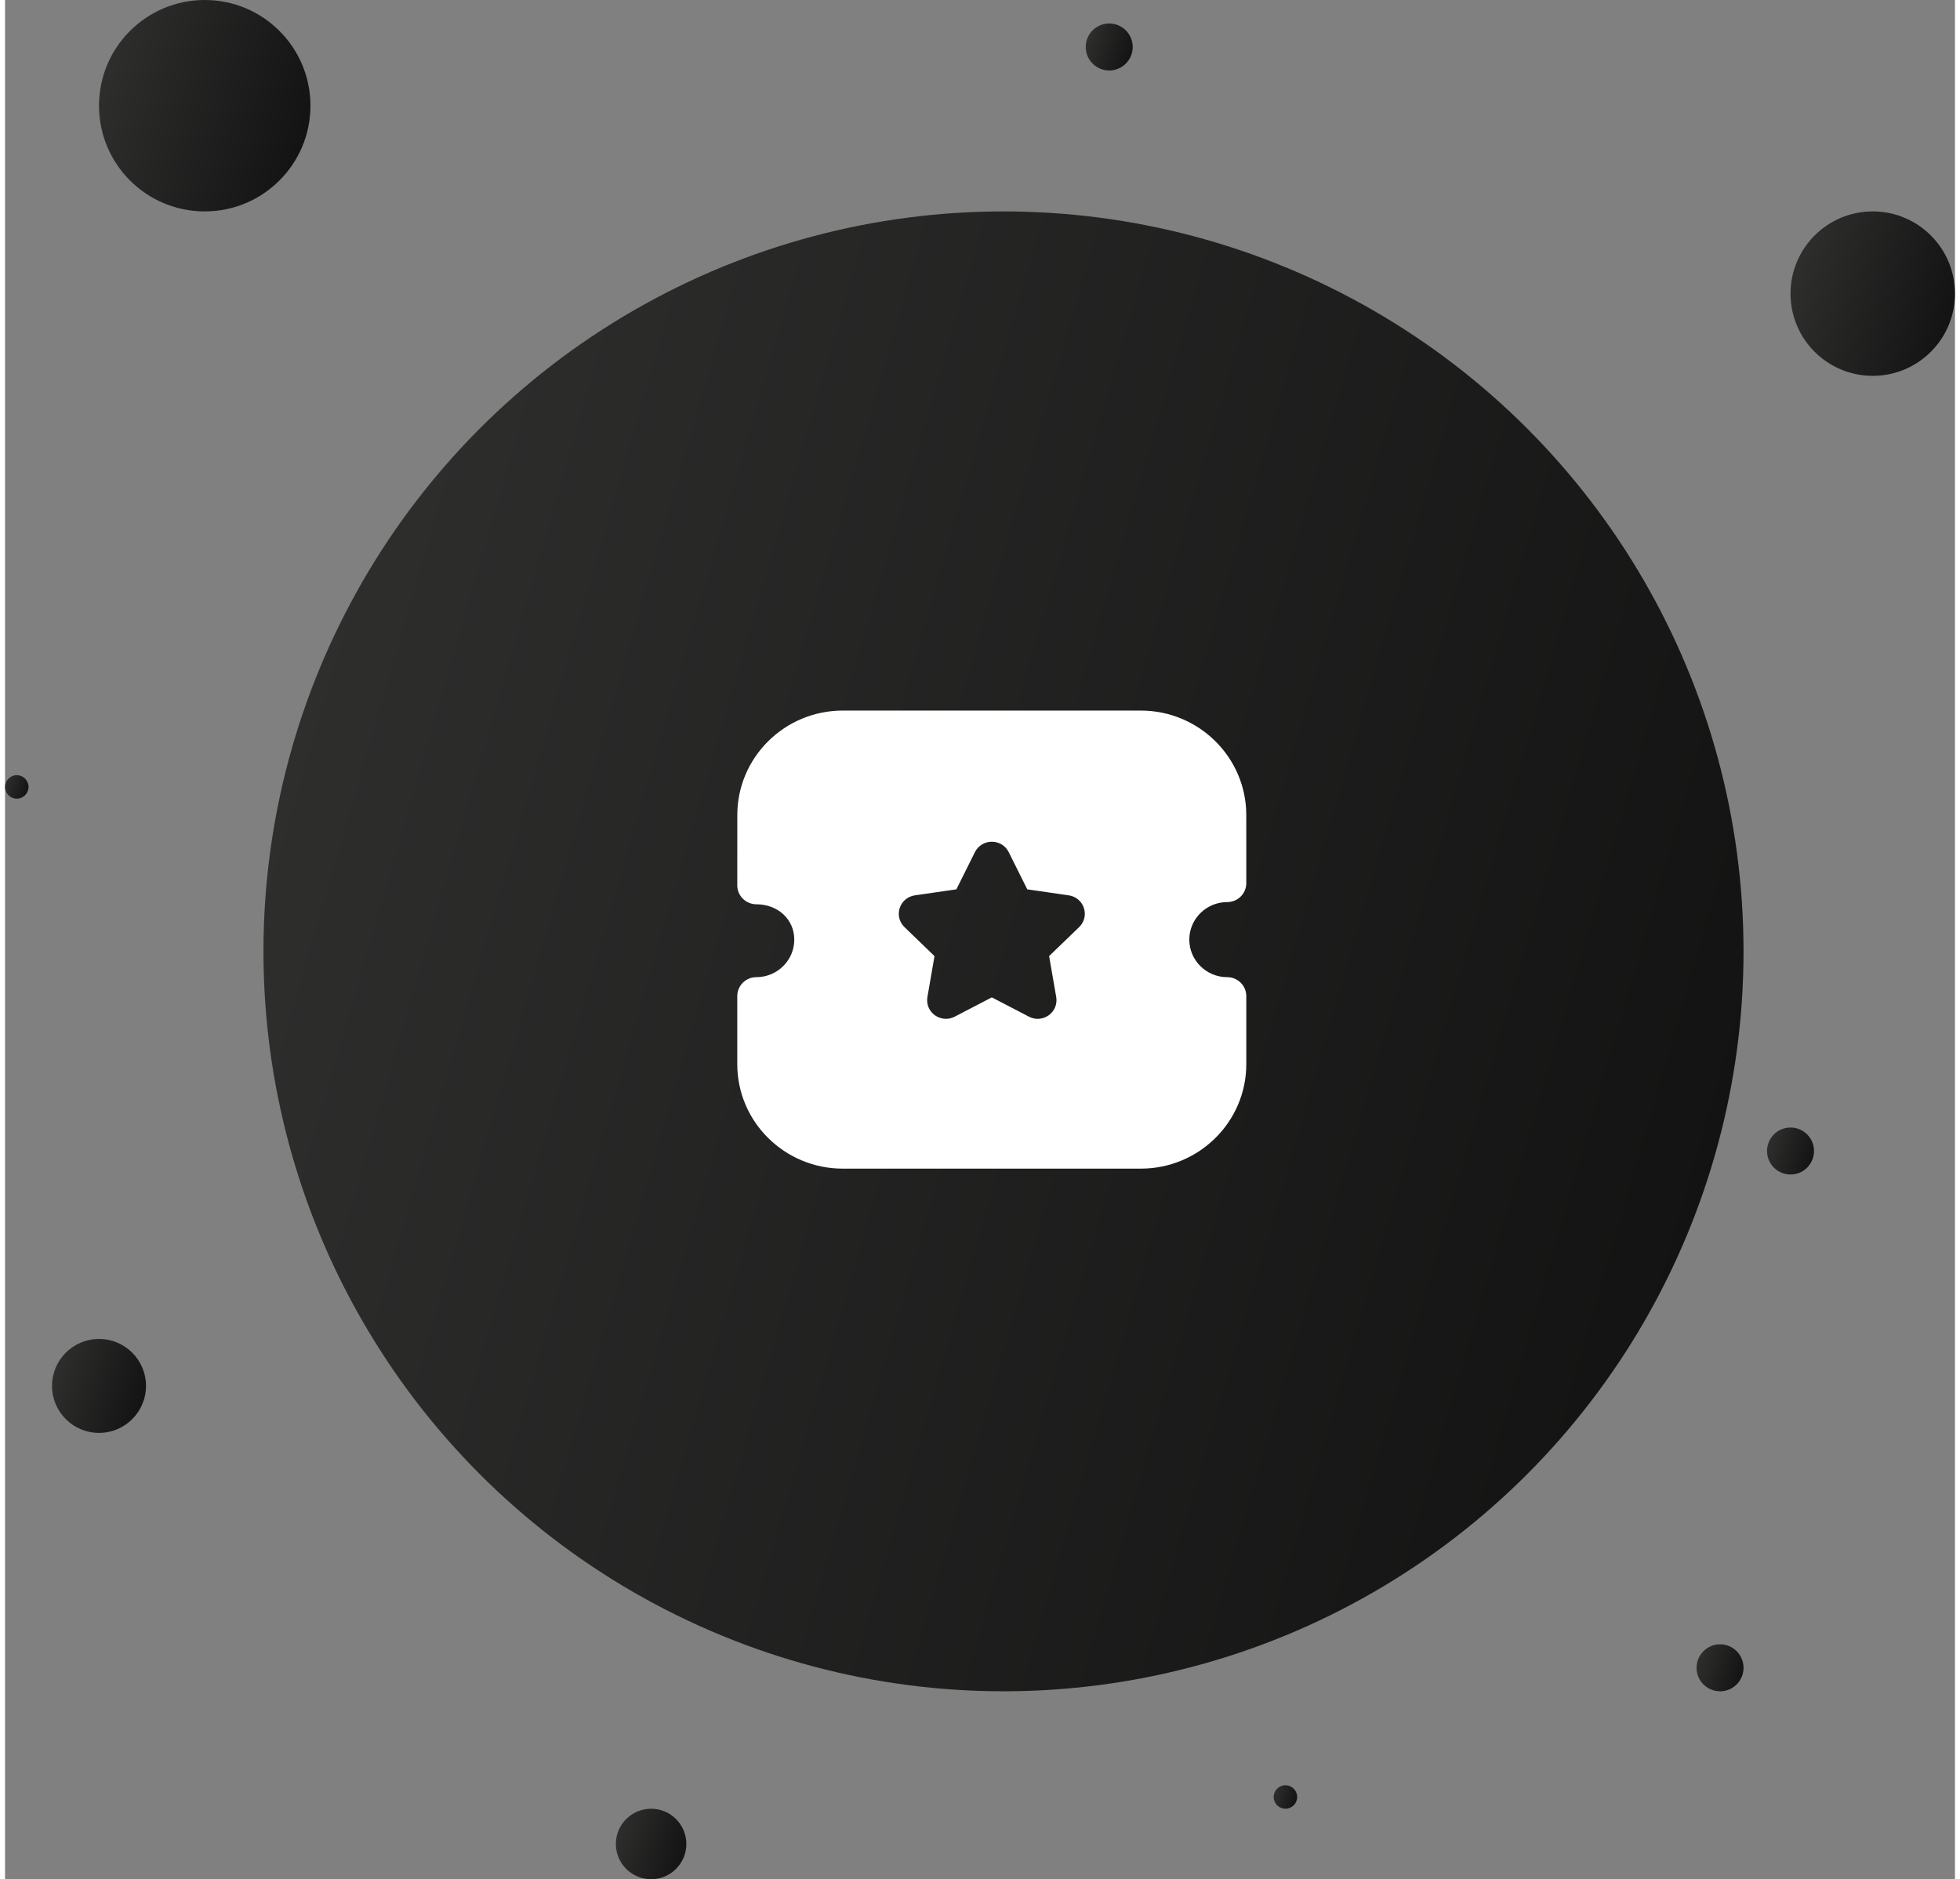 <svg width="73" height="70" viewBox="0 0 83 80" fill="none" xmlns="http://www.w3.org/2000/svg">
<rect x="0" y="0" width="83" height="80" fill="#808080" stroke="none"/>
<circle cx="42.5" cy="40.5" r="31.5" fill="url(#paint0_linear_1339_32716)"/>
<circle cx="79.5" cy="12.5" r="3.5" fill="url(#paint1_linear_1339_32716)"/>
<circle cx="8.5" cy="4.5" r="4.5" fill="url(#paint2_linear_1339_32716)"/>
<circle cx="4" cy="59" r="2" fill="url(#paint3_linear_1339_32716)"/>
<circle cx="73" cy="71" r="1" fill="url(#paint4_linear_1339_32716)"/>
<path fill-rule="evenodd" clip-rule="evenodd" d="M50.409 40.001C50.409 40.882 51.133 41.599 52.022 41.599C52.471 41.599 52.835 41.96 52.835 42.404V45.304C52.835 47.756 50.822 49.75 48.347 49.75H35.656C33.182 49.75 31.168 47.756 31.168 45.304V42.404C31.168 41.96 31.532 41.599 31.98 41.599C32.871 41.599 33.595 40.882 33.595 40.001C33.595 39.142 32.9 38.496 31.98 38.496C31.765 38.496 31.559 38.411 31.406 38.26C31.254 38.109 31.168 37.904 31.168 37.691L31.17 34.697C31.17 32.245 33.183 30.25 35.657 30.25H48.345C50.82 30.25 52.834 32.245 52.834 34.697L52.835 37.598C52.835 37.81 52.749 38.016 52.597 38.167C52.445 38.318 52.239 38.403 52.022 38.403C51.133 38.403 50.409 39.12 50.409 40.001ZM44.442 40.702L45.719 39.469C45.941 39.257 46.018 38.944 45.922 38.654C45.827 38.364 45.578 38.158 45.276 38.116L43.512 37.86L42.722 36.276C42.586 36.003 42.311 35.834 42.005 35.833H42.002C41.697 35.833 41.422 36.002 41.284 36.275L40.495 37.86L38.733 38.115C38.429 38.158 38.179 38.364 38.083 38.654C37.988 38.944 38.065 39.257 38.286 39.469L39.563 40.702L39.262 42.444C39.21 42.745 39.332 43.043 39.581 43.222C39.722 43.322 39.886 43.373 40.051 43.373C40.178 43.373 40.306 43.342 40.423 43.281L42.002 42.459L43.579 43.279C43.852 43.424 44.176 43.401 44.424 43.221C44.674 43.043 44.796 42.745 44.744 42.444L44.442 40.702Z" fill="white"/>
<circle cx="47" cy="2" r="1" fill="url(#paint5_linear_1339_32716)"/>
<circle cx="27.5" cy="78.5" r="1.5" fill="url(#paint6_linear_1339_32716)"/>
<circle cx="54.5" cy="76.5" r="0.5" fill="url(#paint7_linear_1339_32716)"/>
<circle cx="76" cy="49" r="1" fill="url(#paint8_linear_1339_32716)"/>
<circle cx="0.5" cy="33.5" r="0.5" fill="url(#paint9_linear_1339_32716)"/>
<defs>
<linearGradient id="paint0_linear_1339_32716" x1="74" y1="72" x2="-0.964" y2="50.265" gradientUnits="userSpaceOnUse">
<stop stop-color="#101010"/>
<stop offset="1" stop-color="#313130"/>
</linearGradient>
<linearGradient id="paint1_linear_1339_32716" x1="83" y1="16" x2="74.671" y2="13.585" gradientUnits="userSpaceOnUse">
<stop stop-color="#101010"/>
<stop offset="1" stop-color="#313130"/>
</linearGradient>
<linearGradient id="paint2_linear_1339_32716" x1="13" y1="9" x2="2.291" y2="5.895" gradientUnits="userSpaceOnUse">
<stop stop-color="#101010"/>
<stop offset="1" stop-color="#313130"/>
</linearGradient>
<linearGradient id="paint3_linear_1339_32716" x1="6" y1="61" x2="1.24" y2="59.62" gradientUnits="userSpaceOnUse">
<stop stop-color="#101010"/>
<stop offset="1" stop-color="#313130"/>
</linearGradient>
<linearGradient id="paint4_linear_1339_32716" x1="74" y1="72" x2="71.62" y2="71.31" gradientUnits="userSpaceOnUse">
<stop stop-color="#101010"/>
<stop offset="1" stop-color="#313130"/>
</linearGradient>
<linearGradient id="paint5_linear_1339_32716" x1="48" y1="3" x2="45.62" y2="2.31" gradientUnits="userSpaceOnUse">
<stop stop-color="#101010"/>
<stop offset="1" stop-color="#313130"/>
</linearGradient>
<linearGradient id="paint6_linear_1339_32716" x1="29" y1="80" x2="25.43" y2="78.965" gradientUnits="userSpaceOnUse">
<stop stop-color="#101010"/>
<stop offset="1" stop-color="#313130"/>
</linearGradient>
<linearGradient id="paint7_linear_1339_32716" x1="55" y1="77" x2="53.81" y2="76.655" gradientUnits="userSpaceOnUse">
<stop stop-color="#101010"/>
<stop offset="1" stop-color="#313130"/>
</linearGradient>
<linearGradient id="paint8_linear_1339_32716" x1="77" y1="50" x2="74.62" y2="49.31" gradientUnits="userSpaceOnUse">
<stop stop-color="#101010"/>
<stop offset="1" stop-color="#313130"/>
</linearGradient>
<linearGradient id="paint9_linear_1339_32716" x1="1" y1="34" x2="-0.19" y2="33.655" gradientUnits="userSpaceOnUse">
<stop stop-color="#101010"/>
<stop offset="1" stop-color="#313130"/>
</linearGradient>
</defs>
</svg>